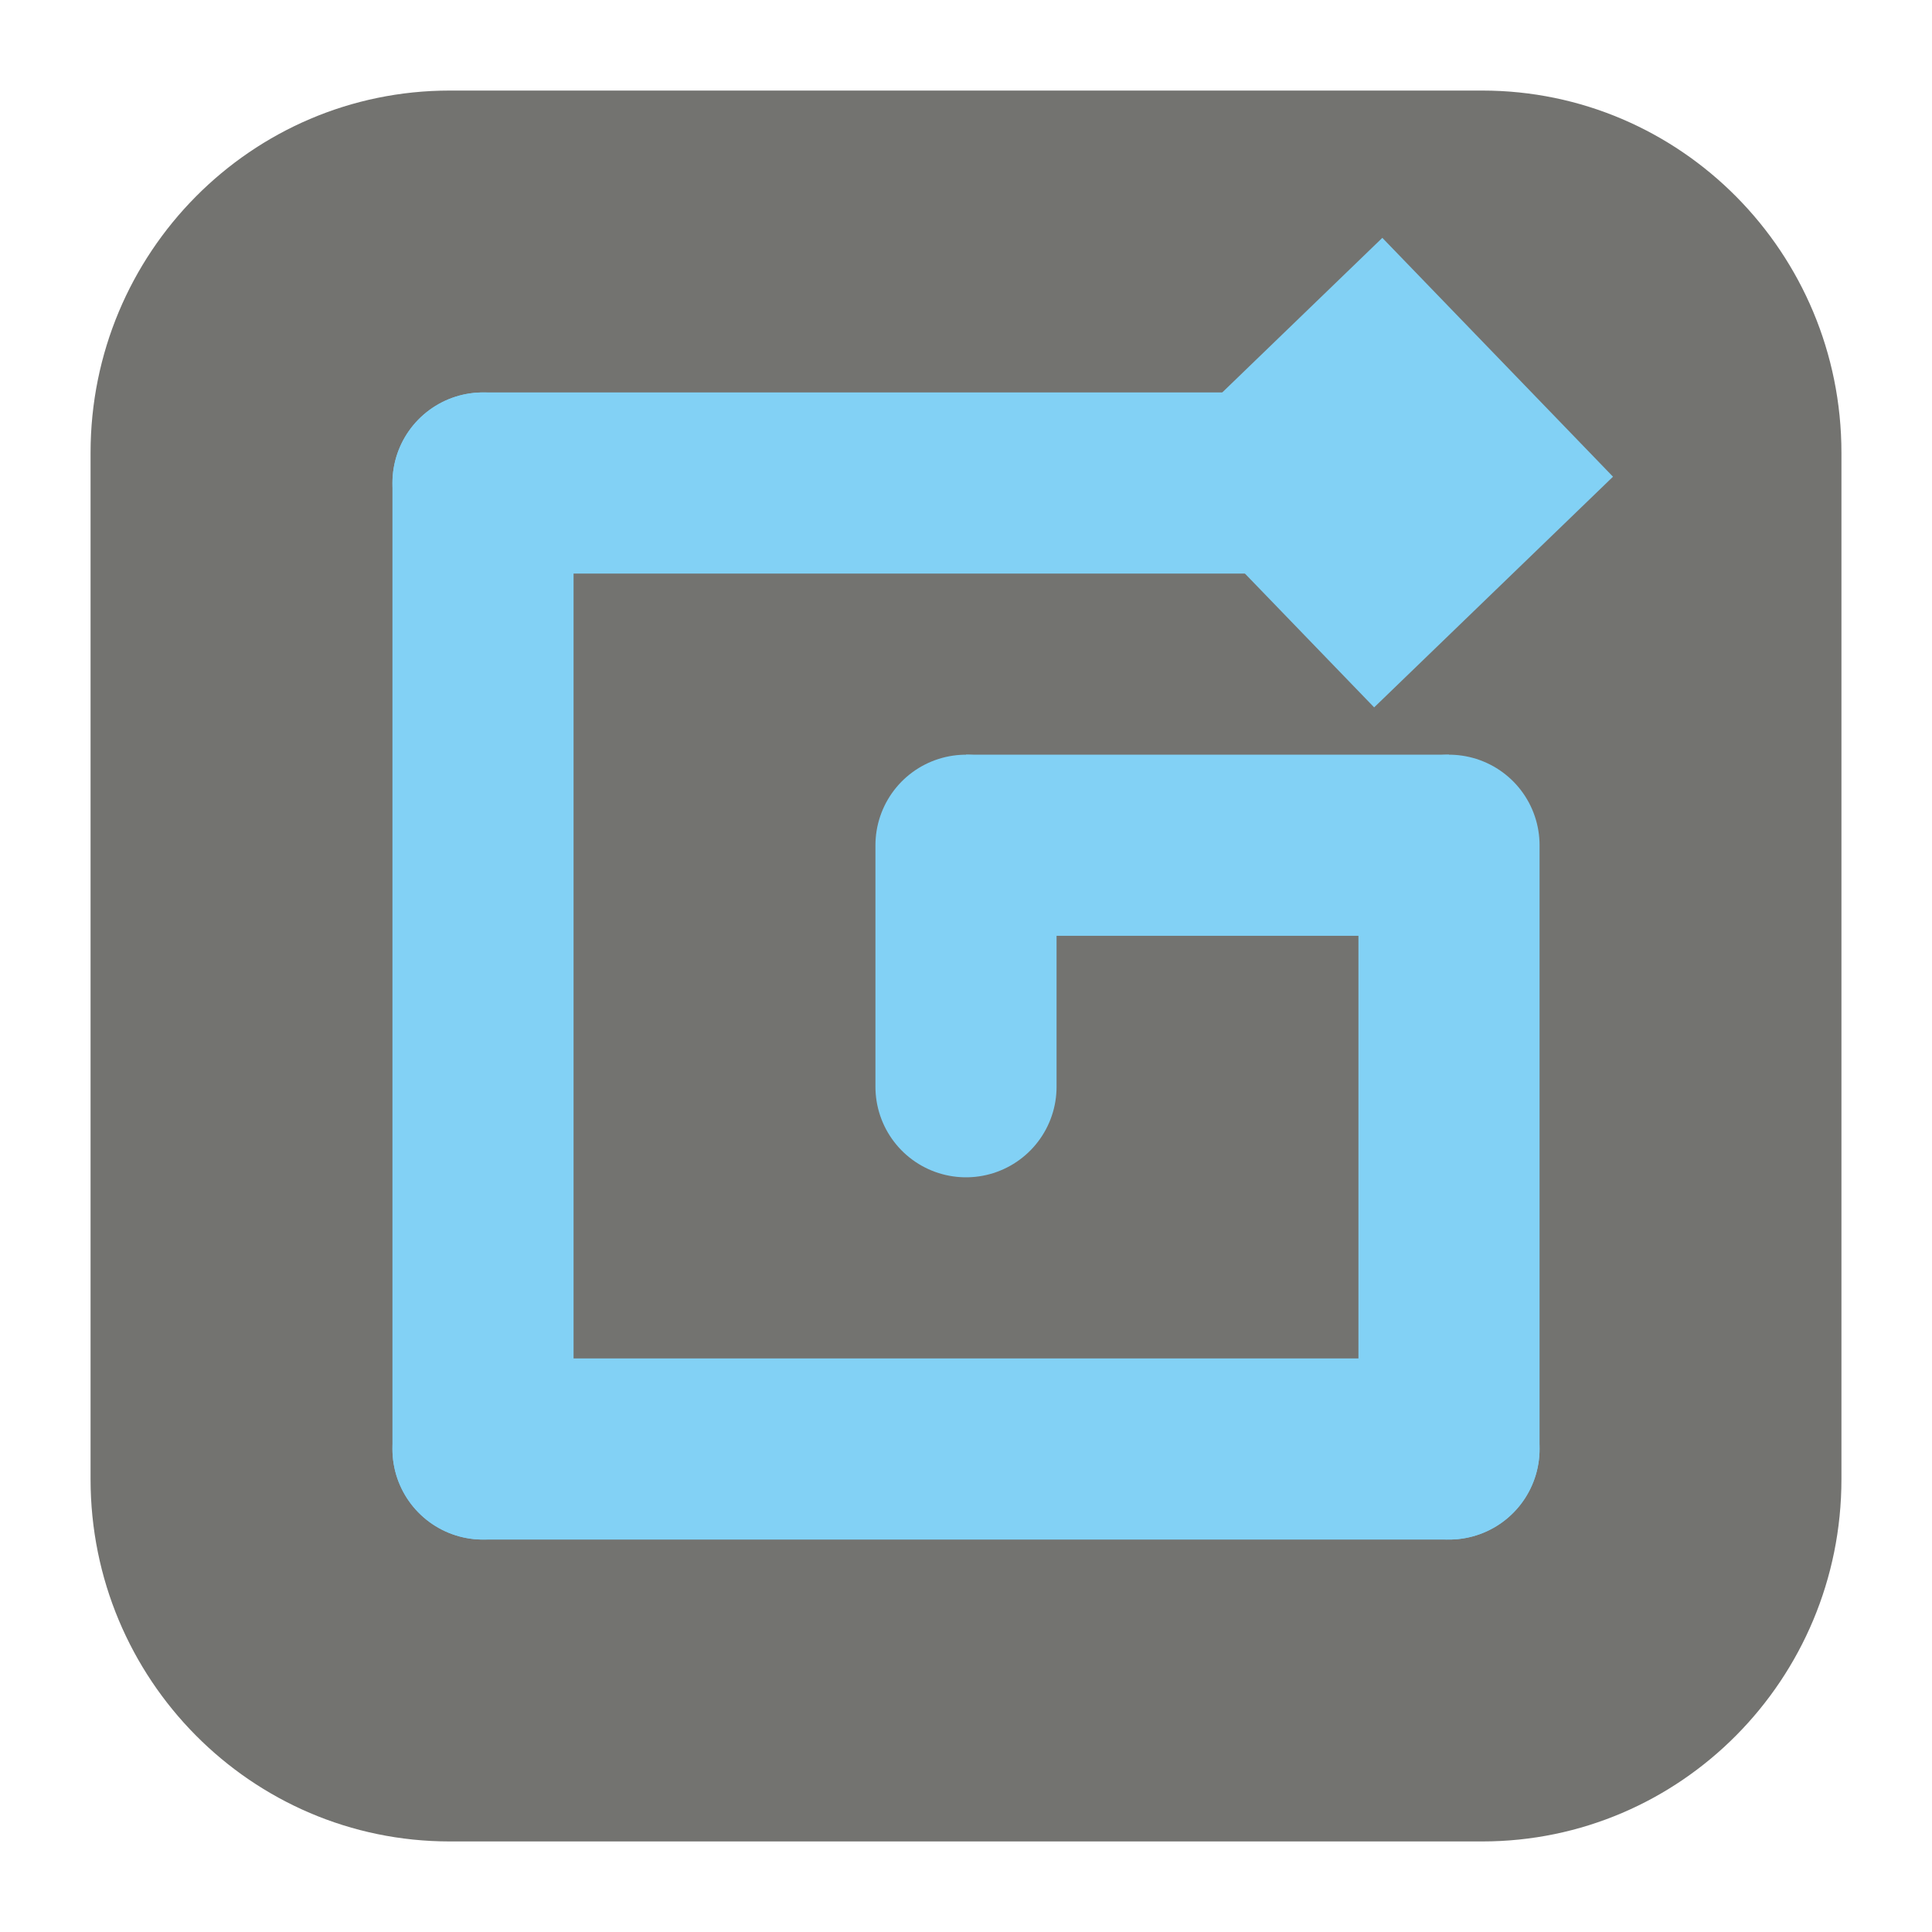 <?xml version="1.0" encoding="UTF-8"?>
<!DOCTYPE svg PUBLIC "-//W3C//DTD SVG 1.1//EN" "http://www.w3.org/Graphics/SVG/1.1/DTD/svg11.dtd">
<svg version="1.1" xmlns="http://www.w3.org/2000/svg" xmlns:xlink="http://www.w3.org/1999/xlink" x="0px" y="0px" width="128" height="128" viewBox="0, 0, 128, 128">
  <g id="Background">
    <rect x="0" y="0" width="128" height="128" fill="#000000" fill-opacity="0"/>
  </g>
  <g id="Background"/>
  <g id="Image">
    <path d="M29.795,6 L98.205,6 C111.347,6 122,16.745 122,30 L122,98 C122,111.255 111.347,122 98.205,122 L29.795,122 C16.652,122 6,111.255 6,98 L6,30 C6,16.745 16.652,6 29.795,6 z" fill="#737370"/>
    <path d="M64,72 L64,56" fill-opacity="0" stroke="#82D1F5" stroke-width="12" stroke-linecap="round" stroke-linejoin="round"/>
    <path d="M64,56 L96,56" fill-opacity="0" stroke="#82D1F5" stroke-width="12" stroke-linejoin="round"/>
    <path d="M96,56 L96,96" fill-opacity="0" stroke="#82D1F5" stroke-width="12" stroke-linecap="round" stroke-linejoin="round"/>
    <path d="M96,96 L32,96" fill-opacity="0" stroke="#82D1F5" stroke-width="12" stroke-linecap="round" stroke-linejoin="round"/>
    <path d="M32,96 L32,32" fill-opacity="0" stroke="#82D1F5" stroke-width="12" stroke-linecap="round" stroke-linejoin="round"/>
    <path d="M32,32 L92,32" fill-opacity="0" stroke="#82D1F5" stroke-width="12" stroke-linecap="round" stroke-linejoin="round"/>
    <g>
      <path d="M91.509,20 L102.624,31.509 L91.115,42.624 L80,31.115 z" fill="#82D1F5"/>
      <path d="M91.509,20 L102.624,31.509 L91.115,42.624 L80,31.115 z" fill-opacity="0" stroke="#82D1F5" stroke-width="6"/>
    </g>
  </g>
  <defs/>
</svg>
